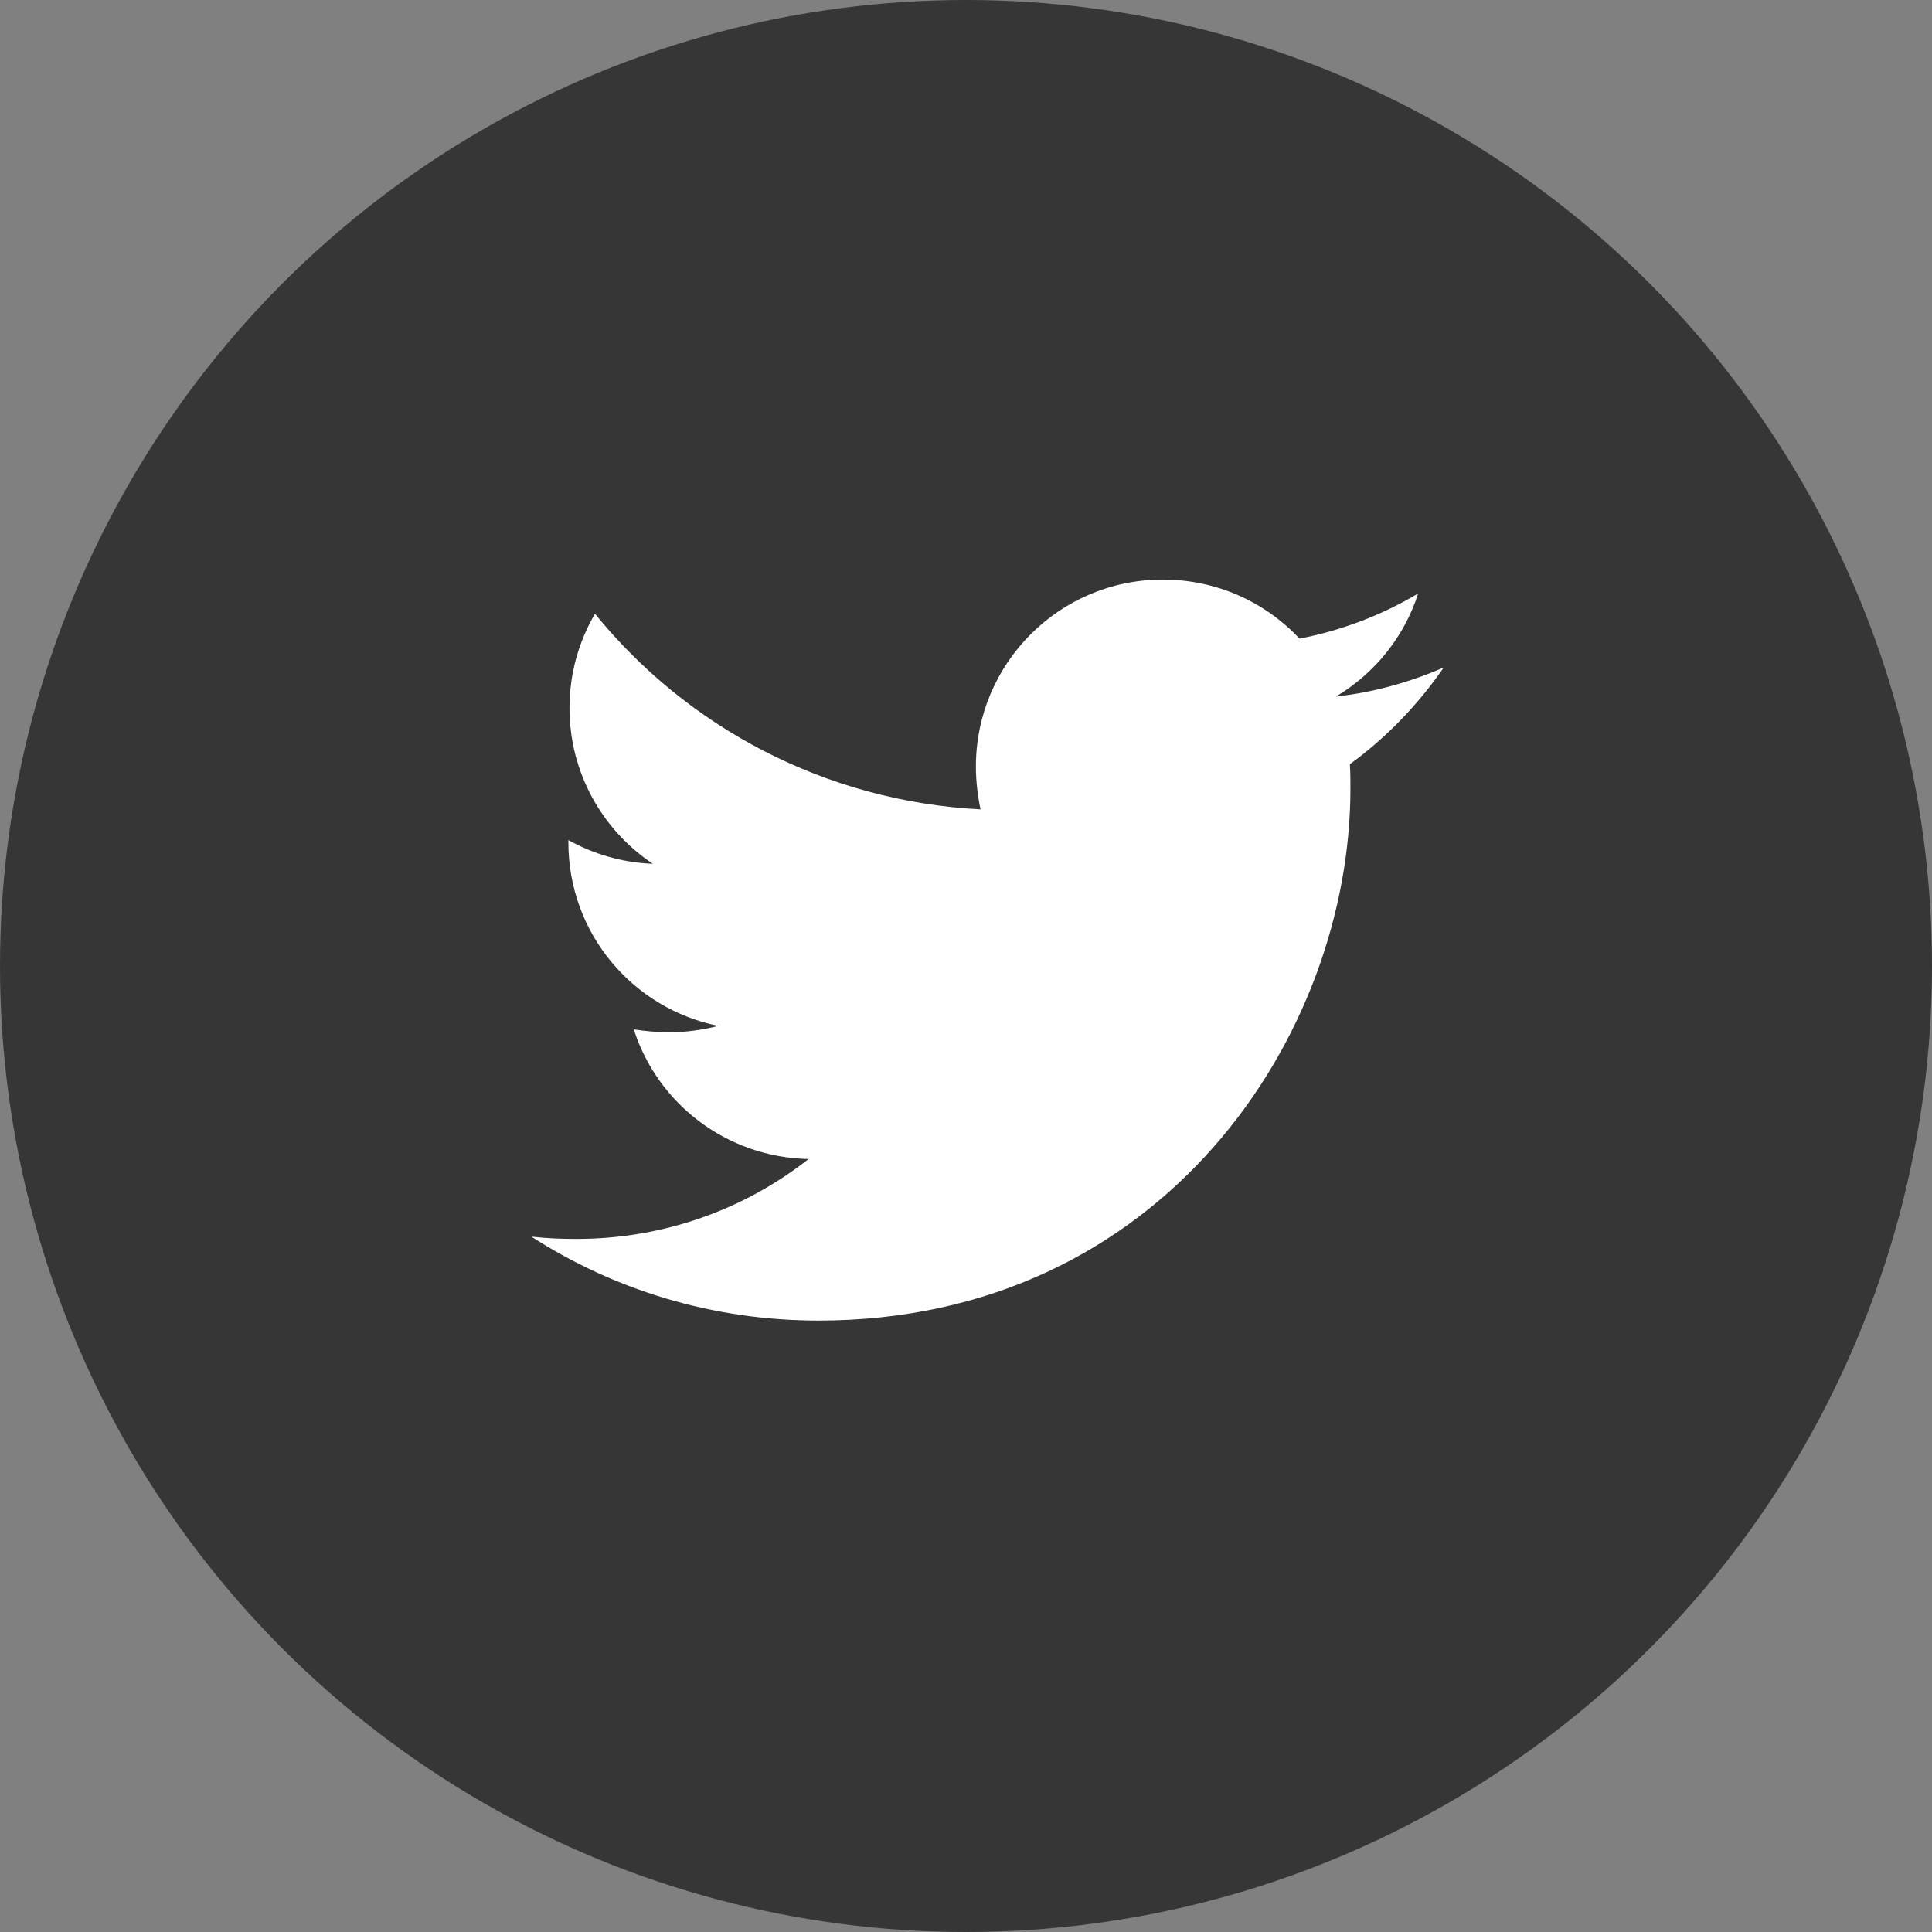 <svg width="48" height="48" viewBox="0 0 48 48" fill="none" xmlns="http://www.w3.org/2000/svg">
<rect x="0" y="0" width="48" height="48" fill="#808080" stroke="none"/>
<circle cx="24" cy="24" r="24" fill="#363636"/>
<path d="M33.537 18.987C33.551 19.189 33.551 19.39 33.551 19.591C33.551 25.733 28.877 32.809 20.334 32.809C17.702 32.809 15.257 32.047 13.2 30.723C13.574 30.767 13.934 30.781 14.322 30.781C16.494 30.781 18.493 30.047 20.089 28.796C18.047 28.753 16.335 27.416 15.746 25.575C16.034 25.618 16.321 25.646 16.623 25.646C17.04 25.646 17.457 25.589 17.846 25.488C15.717 25.057 14.121 23.187 14.121 20.929V20.872C14.739 21.217 15.458 21.432 16.22 21.461C14.969 20.627 14.149 19.203 14.149 17.592C14.149 16.729 14.38 15.938 14.782 15.248C17.069 18.067 20.506 19.908 24.361 20.109C24.289 19.764 24.246 19.404 24.246 19.045C24.246 16.485 26.317 14.399 28.891 14.399C30.229 14.399 31.437 14.96 32.286 15.866C33.336 15.665 34.342 15.277 35.234 14.745C34.889 15.823 34.155 16.729 33.192 17.305C34.127 17.204 35.033 16.945 35.867 16.586C35.234 17.506 34.443 18.326 33.537 18.987Z" fill="white"/>
</svg>
